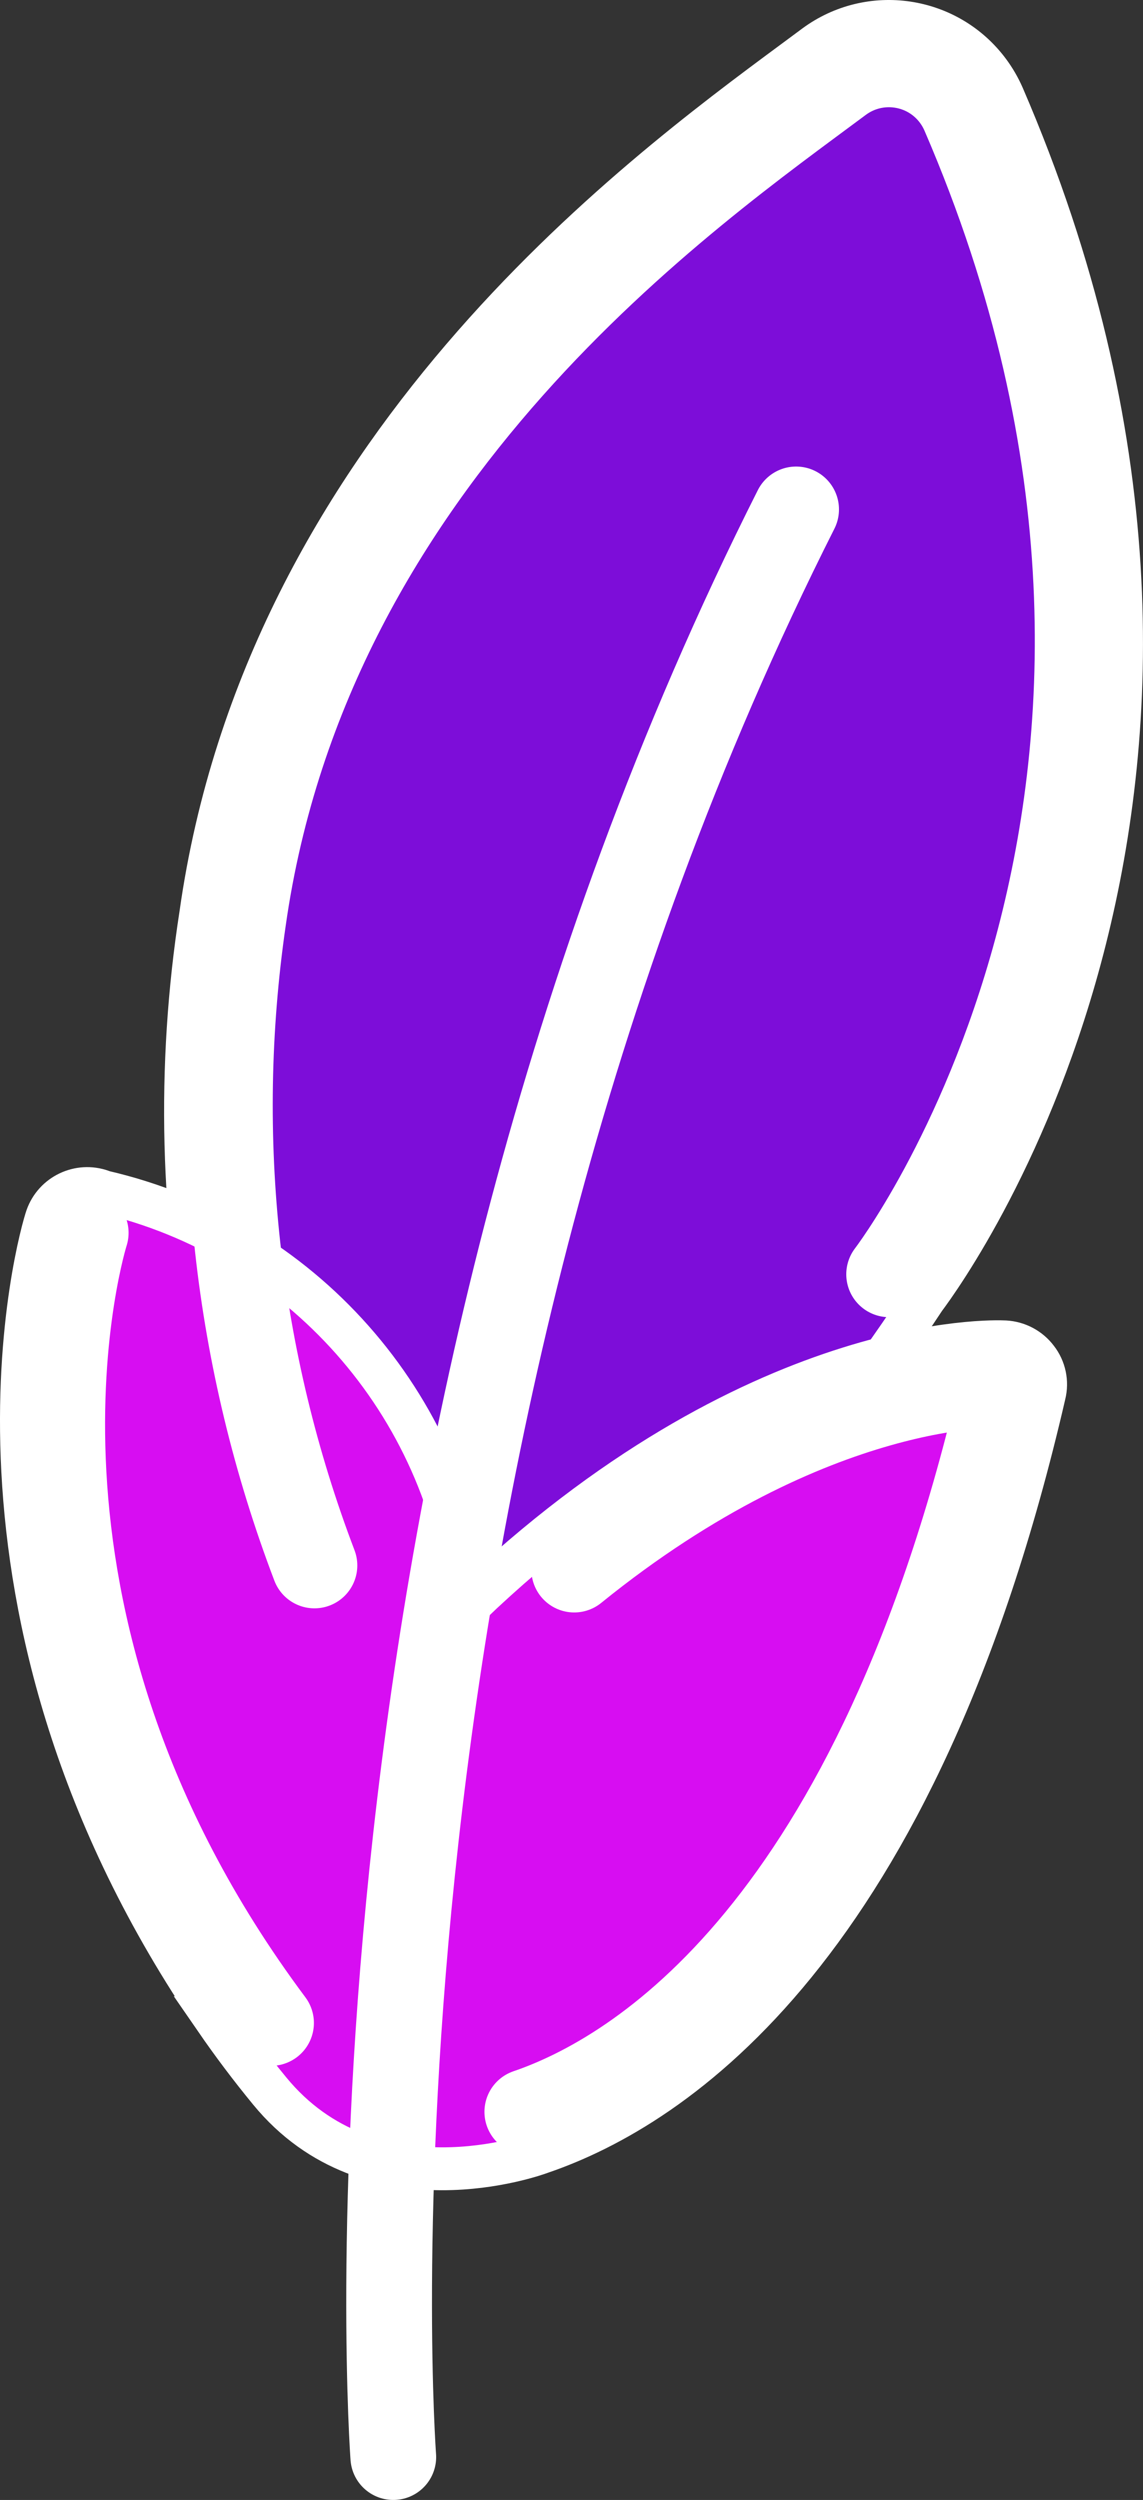 <?xml version="1.0" encoding="UTF-8"?>
<svg id="a" data-name="Featherlight" xmlns="http://www.w3.org/2000/svg" viewBox="0 0 296.29 647.68">
    <rect x="0" y="0" width="296.29" height="647.68" fill="#333333" stroke="none"/>
    <g id="b" data-name="Feather">
        <g id="c" data-name="color">
            <path d="M99.22,465.14c-42.75-67.93-59.51-149.04-47.17-228.35h0C68.99,117.05,164.74,46.26,205.62,16.04l5.6-4.15c14.32-10.6,34.53-7.59,45.13,6.73,1.45,1.96,2.68,4.09,3.66,6.33,76.38,176.79-12.8,301.4-20.37,311.48-33.45,50.84-75.09,95.78-123.24,132.99-4.87,3.74-11.84,2.82-15.58-2.04-.05-.06-.09-.12-.14-.18-.2-.26-.71-.95-1.47-2.06Z" fill="#7d0dd9" stroke="#fff" stroke-miterlimit="44.44" stroke-width="11.11"/>
            <path d="M55.99,523.23C-17.36,416.63,10.39,320.26,12.13,315.33c2.05-5.78,8.4-8.81,14.18-6.76.17.06.33.12.5.19,51.18,11.84,89.25,54.79,94.85,107.02,73.87-70.58,136.02-68.27,138.84-68.13,3.28.17,6.32,1.78,8.29,4.41,2.02,2.6,2.73,5.98,1.94,9.18-33.12,143.41-95.95,184.61-130.45,196.4-1.5.57-44.14,16.05-70.38-15.93-5.04-6.13-9.67-12.3-13.93-18.48Z" fill="#d70df2" stroke="#fff" stroke-miterlimit="44.44" stroke-width="11.11"/>
        </g>
        <g id="d" data-name="line">
            <path d="M101.95,636.57s-19.23-259.52,104.42-504.59" fill="none" stroke="#fff" stroke-linecap="round" stroke-linejoin="round" stroke-width="22.22"/>
            <path d="M70.26,524.1C-9.1,417.79,22.22,319.4,22.22,319.4" fill="none" stroke="#fff" stroke-linecap="round" stroke-linejoin="round" stroke-width="22.22"/>
            <path d="M148.85,406.64c62.33-50.43,111.07-47.89,111.07-47.89-32.72,141.67-95,178.74-123.23,188.38" fill="none" stroke="#fff" stroke-linecap="round" stroke-linejoin="round" stroke-width="22.22"/>
            <path d="M81.51,405.57c-20.28-53.26-26.63-110.82-18.46-167.22C80.11,117.74,179.21,49.62,217.87,20.8c9.4-6.93,22.64-4.94,29.57,4.46.94,1.27,1.73,2.65,2.37,4.1,76.32,176.62-19.33,300.78-19.33,300.78" fill="none" stroke="#fff" stroke-linecap="round" stroke-linejoin="round" stroke-width="22.22"/>
        </g>
    </g>
</svg>